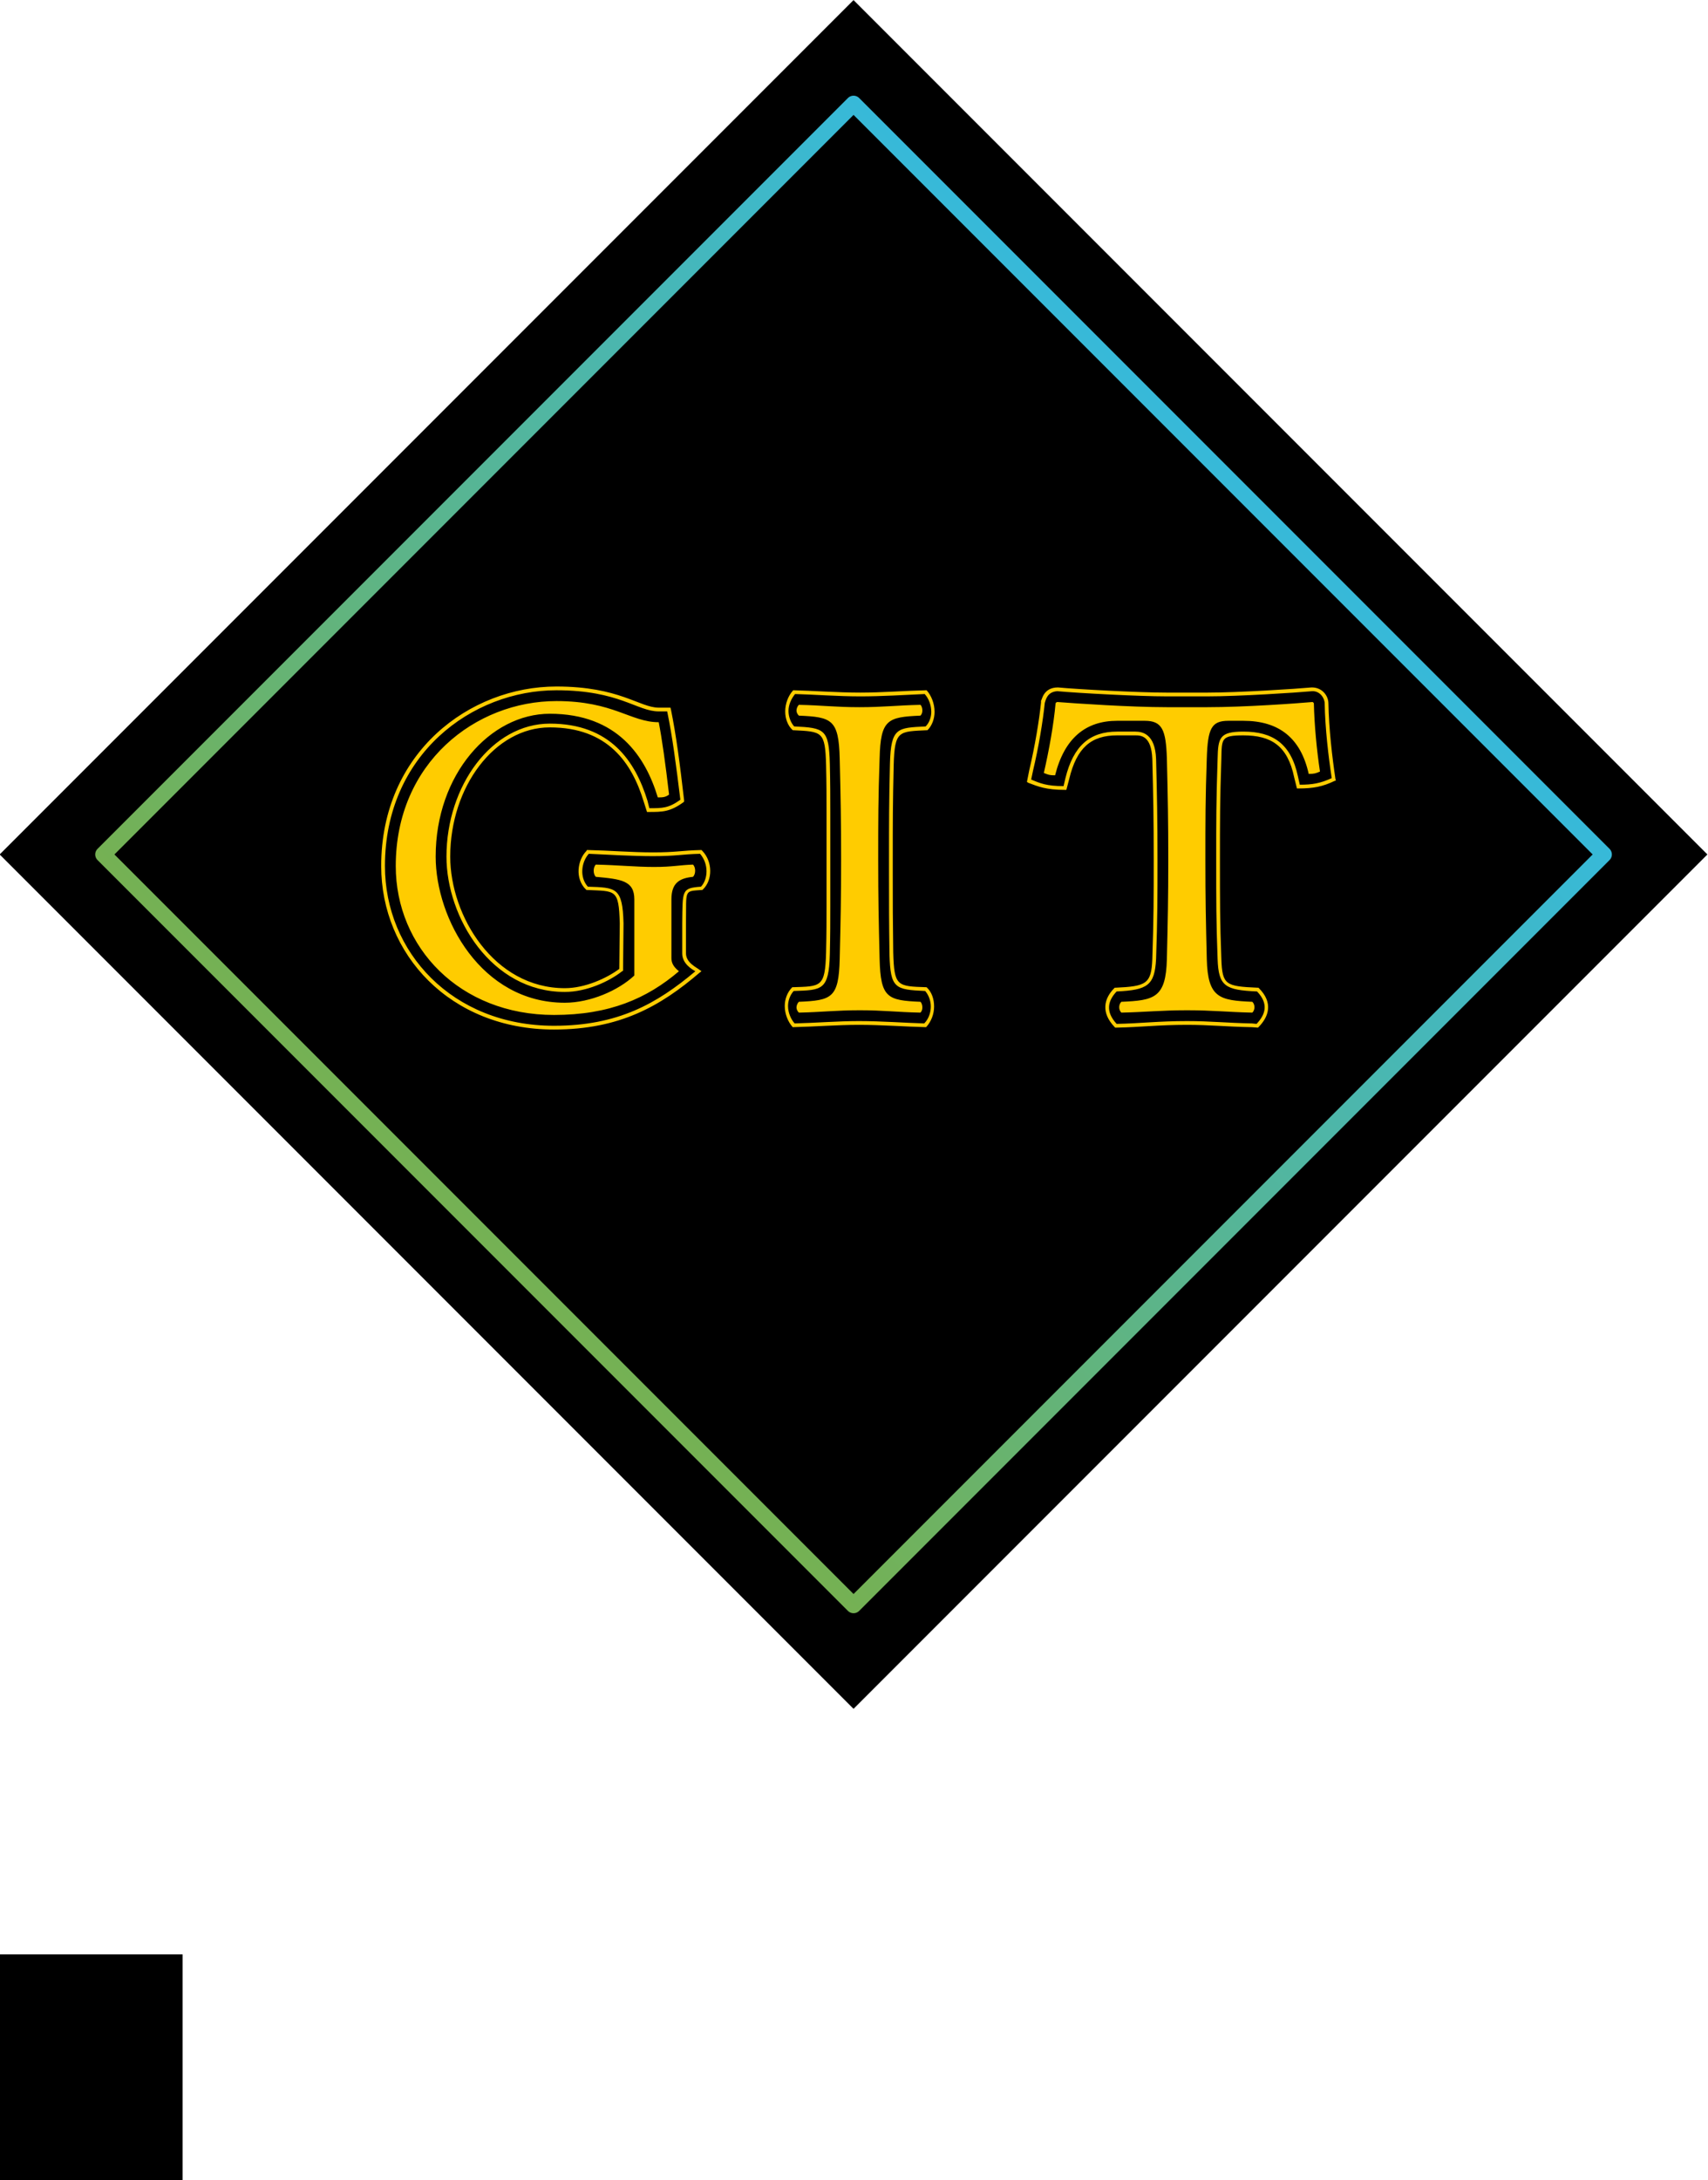 <?xml version="1.0" encoding="UTF-8" standalone="no"?>
<!-- Created with Inkscape (http://www.inkscape.org/) -->

<svg
   xmlns:dc="http://purl.org/dc/elements/1.1/"
   xmlns:cc="http://creativecommons.org/ns#"
   xmlns:rdf="http://www.w3.org/1999/02/22-rdf-syntax-ns#"
   xmlns:svg="http://www.w3.org/2000/svg"
   xmlns="http://www.w3.org/2000/svg"
   xmlns:xlink="http://www.w3.org/1999/xlink"
   xmlns:sodipodi="http://sodipodi.sourceforge.net/DTD/sodipodi-0.dtd"
   xmlns:inkscape="http://www.inkscape.org/namespaces/inkscape"
   width="282.843"
   height="360.843"
   viewBox="0 0 282.843 360.843"
   id="svg2"
   version="1.1"
   inkscape:version="0.91 r13725"
   sodipodi:docname="Git_Icon.svg">
  <defs
     id="defs4">
    <linearGradient
       inkscape:collect="always"
       id="linearGradient5414">
      <stop
         style="stop-color:#37b9d9;stop-opacity:1"
         offset="0"
         id="stop5416" />
      <stop
         style="stop-color:#75b153;stop-opacity:1"
         offset="1"
         id="stop5418" />
    </linearGradient>
    <linearGradient
       inkscape:collect="always"
       xlink:href="#linearGradient5414"
       id="linearGradient5420"
       x1="-416.136"
       y1="-388.882"
       x2="-237.743"
       y2="-388.882"
       gradientUnits="userSpaceOnUse" />
  </defs>
  <sodipodi:namedview
     id="base"
     pagecolor="#ffffff"
     bordercolor="#666666"
     borderopacity="1.0"
     inkscape:pageopacity="0.0"
     inkscape:pageshadow="2"
     inkscape:zoom="5.5549309"
     inkscape:cx="-23.717031"
     inkscape:cy="285.2637"
     inkscape:document-units="px"
     inkscape:current-layer="layer1"
     showgrid="false"
     inkscape:window-width="1364"
     inkscape:window-height="720"
     inkscape:window-x="0"
     inkscape:window-y="18"
     inkscape:window-maximized="1"
     fit-margin-top="0"
     fit-margin-left="0"
     fit-margin-right="0"
     fit-margin-bottom="0"
     units="px" />
  <g
     inkscape:label="Calque 1"
     inkscape:groupmode="layer"
     id="layer1"
     transform="translate(-364.741,97.621)">
    <flowRoot
       xml:space="preserve"
       id="flowRoot4178"
       style="font-style:normal;font-weight:normal;font-size:40px;line-height:125%;font-family:sans-serif;text-align:center;letter-spacing:0px;word-spacing:0px;writing-mode:tb-rl;text-anchor:middle;fill:#000000;fill-opacity:1;stroke:none;stroke-width:1px;stroke-linecap:butt;stroke-linejoin:miter;stroke-opacity:1"><flowRegion
         id="flowRegion4180"><rect
           id="rect4182"
           width="147.67"
           height="76.703"
           x="247.312"
           y="225.839" /></flowRegion><flowPara
         id="flowPara4184" /></flowRoot>    <rect
       transform="matrix(-0.707,0.707,-0.707,-0.707,0,0)"
       y="-488.882"
       x="-426.939"
       height="200"
       width="200"
       id="rect4259"
       style="opacity:1;fill:#000000;fill-opacity:1;stroke:none;stroke-width:3;stroke-linecap:round;stroke-linejoin:round;stroke-miterlimit:4;stroke-dasharray:none;stroke-dashoffset:0;stroke-opacity:1" />
    <g
       style="font-style:normal;font-weight:normal;font-size:77.769px;line-height:125%;font-family:sans-serif;text-align:center;letter-spacing:0px;word-spacing:0px;writing-mode:lr-tb;text-anchor:middle;fill:#ffcc00;fill-opacity:1;stroke:none;stroke-width:1px;stroke-linecap:butt;stroke-linejoin:miter;stroke-opacity:1"
       id="text4186">
      <path
         sodipodi:type="inkscape:offset"
         inkscape:radius="0"
         inkscape:original="M 456.875 15.998047 C 442.56547 15.998047 427.86719 26.884942 427.86719 45.705078 C 427.86719 60.247911 439.22158 72.769531 456.48633 72.769531 C 467.37401 72.769531 474.13891 68.880985 480.59375 63.359375 L 480.9043 63.125 L 480.59375 62.892578 C 480.12714 62.503732 478.33789 61.725306 478.33789 60.169922 L 478.33789 55.193359 C 478.41569 49.516211 477.94942 49.905183 480.98242 49.671875 L 481.06055 49.671875 L 481.13867 49.59375 C 482.77183 48.038367 482.77151 45.005488 481.06055 43.216797 L 480.9043 43.060547 L 480.82812 43.060547 C 477.56182 43.138317 476.70522 43.449219 472.89453 43.449219 C 469.39492 43.449219 465.58555 43.138316 462.08594 43.060547 L 461.92969 43.060547 L 461.85156 43.216797 C 460.37395 44.694411 459.90701 47.805059 461.77344 49.59375 L 461.85156 49.671875 L 461.92969 49.671875 C 466.67361 49.905183 467.21752 49.438442 467.37305 55.193359 L 467.29492 62.736328 C 465.19516 64.291711 461.61752 65.925781 458.27344 65.925781 C 446.5303 65.925781 439.29883 53.949305 439.29883 44.150391 C 439.29883 32.562787 446.68617 22.763672 455.78516 22.763672 C 465.42854 22.763672 469.39561 28.67371 471.33984 35.050781 L 471.88477 36.761719 L 472.11719 36.761719 C 474.45027 36.761719 475.69391 36.762058 477.94922 35.128906 L 478.02734 35.050781 L 478.02734 34.818359 C 477.32742 28.752365 476.70507 24.008128 475.84961 19.808594 L 475.77148 19.498047 L 473.82812 19.498047 C 470.63959 19.498047 467.37383 15.998047 456.875 15.998047 z M 539.93164 16.152344 C 537.44303 16.152344 537.28835 18.330078 537.13281 18.330078 L 537.13281 18.642578 C 536.82173 21.675576 536.12073 25.873617 535.1875 29.839844 L 534.79883 31.785156 L 535.0332 31.939453 C 536.66636 32.561607 537.98689 33.107422 541.09766 33.107422 L 541.33203 33.107422 L 541.79883 31.318359 C 543.04314 26.107825 545.45317 24.085938 549.73047 24.085938 L 552.76367 24.085938 C 553.6969 24.085938 555.40891 24.163921 555.56445 27.974609 C 555.71999 34.118373 555.79688 37.929039 555.79688 44.617188 C 555.79688 50.916489 555.79776 54.182061 555.56445 61.103516 C 555.40891 65.225282 554.55304 65.614348 549.49805 65.847656 L 549.3418 65.847656 L 549.26367 65.925781 C 547.55275 67.636703 547.00869 69.970015 549.3418 72.380859 L 549.41992 72.457031 L 549.57617 72.457031 C 553.69793 72.379261 556.57444 71.992188 561.31836 71.992188 C 565.12905 71.992188 567.77348 72.30309 572.05078 72.380859 L 573.0625 72.457031 L 573.13867 72.380859 C 574.84959 70.669938 575.62761 68.336625 573.2168 65.925781 L 573.13867 65.847656 L 572.98438 65.847656 C 567.69607 65.614348 567.15163 65.38082 566.99609 61.103516 C 566.76278 54.881984 566.76172 51.46123 566.76172 44.695312 C 566.76172 38.55155 566.76278 34.818295 566.99609 27.974609 C 567.07389 24.630536 566.91744 24.085937 570.65039 24.085938 C 575.23877 24.085938 577.96201 25.797279 579.05078 31.007812 L 579.51562 32.873047 L 579.75 32.873047 C 582.23861 32.873047 583.79406 32.562136 585.73828 31.628906 L 585.9707 31.550781 L 585.89453 31.318359 C 585.35015 27.663209 584.80432 22.996409 584.72656 18.796875 C 584.72656 17.552568 583.71679 16.152344 582.00586 16.152344 L 581.92773 16.152344 C 579.43911 16.385652 569.87265 17.007812 564.66211 17.007812 L 557.97461 17.007812 C 553.23069 17.007812 543.27571 16.463421 539.93164 16.152344 z M 456.875 16.619141 C 467.29606 16.619141 470.25075 20.119141 473.82812 20.119141 L 475.22852 20.119141 C 476.08398 24.240907 476.70632 28.985316 477.40625 34.740234 C 475.46202 36.140079 474.45098 36.140625 472.27344 36.140625 L 471.96094 34.894531 C 469.93895 28.361922 465.81738 22.140625 455.78516 22.140625 C 446.21955 22.140625 438.67578 32.407248 438.67578 44.150391 C 438.67578 54.182612 446.06368 66.546875 458.27344 66.546875 C 461.85082 66.546875 465.58418 64.835922 467.76172 63.125 L 467.91797 63.048828 L 467.99609 55.193359 C 467.84055 49.205134 466.75209 49.282491 462.08594 49.126953 C 460.6861 47.57157 460.99592 45.083439 462.24023 43.683594 C 465.66207 43.839132 469.47269 44.072266 472.89453 44.072266 C 476.70522 44.072266 477.5611 43.761363 480.67188 43.683594 C 482.14949 45.394516 481.99467 47.882647 480.82812 49.126953 C 477.56182 49.360261 477.79457 49.749518 477.7168 55.193359 L 477.7168 60.169922 C 477.7168 61.880844 479.35014 62.813924 479.89453 63.125 C 473.51746 68.491072 467.06294 72.146484 456.48633 72.146484 C 439.61042 72.146484 428.48828 59.936834 428.48828 45.705078 C 428.48828 27.273788 442.87655 16.619141 456.875 16.619141 z M 496.09375 16.619141 C 495.23829 17.552371 494.77148 18.874835 494.77148 20.119141 C 494.77148 21.285679 495.16212 22.452777 496.01758 23.230469 C 500.91704 23.463776 501.38352 23.384996 501.53906 28.984375 C 501.61686 32.172911 501.61523 34.506413 501.61523 36.761719 L 501.61523 44.617188 L 501.61523 52.392578 C 501.61523 54.570114 501.61686 56.82709 501.53906 60.015625 C 501.38352 65.848312 500.68337 65.613992 495.93945 65.769531 C 495.08399 66.624992 494.69531 67.792091 494.69531 68.880859 C 494.69531 70.202935 495.23989 71.525398 496.01758 72.380859 C 499.51719 72.303089 503.40504 71.992188 506.98242 71.992188 C 510.71534 71.992188 514.83721 72.30309 518.10352 72.380859 C 518.95898 71.447629 519.42578 70.203291 519.42578 68.958984 C 519.42578 67.714678 519.0371 66.547222 518.18164 65.769531 C 513.28218 65.613992 512.8157 65.615004 512.66016 60.015625 C 512.58236 54.571784 512.58203 52.003685 512.58203 47.259766 L 512.58203 44.695312 C 512.58203 38.318241 512.58079 35.516985 512.73633 28.984375 C 512.89187 23.229458 513.59202 23.463776 518.33594 23.230469 C 519.11363 22.452777 519.50391 21.286034 519.50391 20.197266 C 519.50391 18.797421 518.95933 17.474602 518.18164 16.619141 C 514.68203 16.696911 510.79222 17.007812 507.21484 17.007812 C 503.48192 17.007812 499.36005 16.69691 496.09375 16.619141 z M 539.85352 16.775391 C 543.27536 17.086467 553.23069 17.630859 557.97461 17.630859 L 564.66211 17.630859 C 569.87265 17.630859 579.51725 17.008698 582.00586 16.775391 C 583.32794 16.697621 584.10547 17.941414 584.10547 18.796875 C 584.18327 22.996409 584.7271 27.584727 585.27148 31.162109 C 583.40502 32.017569 582.08218 32.251953 579.98242 32.251953 L 579.67188 30.851562 C 578.50533 25.407722 575.47208 23.462891 570.65039 23.462891 C 566.68416 23.462891 566.45082 24.474997 566.37305 27.974609 C 566.13975 34.818295 566.14063 38.551549 566.14062 44.695312 C 566.14062 51.38346 566.13975 54.959753 566.37305 61.103516 C 566.52859 65.614127 567.61795 66.235443 572.90625 66.46875 C 574.92825 68.568517 574.22801 70.358324 572.82812 71.835938 L 572.05078 71.757812 C 567.85125 71.680042 565.20682 71.369141 561.31836 71.369141 C 556.57444 71.369141 553.61856 71.758168 549.65234 71.835938 C 547.70811 69.736171 548.25249 67.946364 549.65234 66.46875 C 554.7851 66.235443 555.95225 65.458589 556.18555 61.103516 C 556.41886 54.182061 556.41992 50.91649 556.41992 44.617188 C 556.41992 37.92904 556.34106 34.118373 556.18555 27.974609 C 556.03002 23.852844 553.93021 23.462891 552.76367 23.462891 L 549.73047 23.462891 C 545.21986 23.462891 542.49785 25.796037 541.17578 31.162109 L 540.86523 32.484375 C 538.06554 32.484375 536.97761 32.018637 535.5 31.396484 L 535.81055 29.917969 C 536.74378 26.029511 537.44284 21.751747 537.75391 18.71875 C 537.90945 18.252135 538.1426 16.85316 539.85352 16.775391 z M 496.40625 17.242188 C 499.43925 17.319958 503.48192 17.630859 507.21484 17.630859 C 510.71445 17.630859 514.4473 17.397726 517.86914 17.242188 C 518.56906 18.019879 518.95898 19.108497 518.95898 20.197266 C 518.95898 21.052726 518.64754 21.985269 518.02539 22.607422 C 513.35924 22.84073 512.27077 22.763728 512.11523 28.751953 C 511.9597 35.284562 511.95898 38.318242 511.95898 44.695312 L 511.95898 47.259766 C 511.95898 52.003685 511.95931 54.804562 512.03711 60.326172 C 512.19265 66.00332 512.97004 66.159271 517.94727 66.392578 C 518.49165 67.014731 518.88086 67.947985 518.88086 68.958984 C 518.88086 69.892214 518.57066 70.98012 517.79297 71.757812 C 514.75998 71.680042 510.71534 71.369141 506.98242 71.369141 C 503.48281 71.369141 499.74998 71.680044 496.32812 71.757812 C 495.70598 71.05789 495.23828 69.969627 495.23828 68.880859 C 495.23828 68.025398 495.54972 67.0925 496.17188 66.392578 C 500.83803 66.23704 502.00462 66.314396 502.16016 60.326172 C 502.23796 57.059867 502.23828 54.803778 502.23828 52.470703 L 502.23828 44.617188 L 502.23828 36.683594 C 502.23828 34.350519 502.23796 31.940488 502.16016 28.751953 C 502.00462 23.074804 501.30499 22.84073 496.25 22.607422 C 495.70561 21.985269 495.31641 21.052015 495.31641 20.041016 C 495.31641 19.107786 495.70633 18.097648 496.40625 17.242188 z M 456.875 18.408203 C 443.4987 18.408203 430.27734 28.595864 430.27734 45.705078 C 430.27734 59.159142 440.85473 70.357422 456.48633 70.357422 C 465.66309 70.357422 471.88357 67.635612 477.17188 63.125 C 476.31642 62.425078 475.92773 61.802727 475.92773 60.947266 L 475.92773 51.226562 C 475.92773 48.504643 477.25056 47.727448 479.50586 47.494141 C 479.97248 47.027526 479.97248 45.939271 479.50586 45.472656 C 477.17279 45.550426 476.16155 45.861328 473.05078 45.861328 C 470.01779 45.861328 467.0614 45.550425 463.40625 45.472656 C 462.93963 45.939271 462.93963 47.027526 463.40625 47.494141 C 467.60578 47.882987 469.78516 48.115796 469.78516 51.226562 L 469.78516 63.826172 C 467.14101 66.314785 462.47298 68.335938 458.27344 68.335938 C 444.43053 68.335938 436.88867 54.41592 436.88867 44.150391 C 436.88867 30.540788 445.90848 20.507812 455.78516 20.507812 C 467.06169 20.507812 471.64987 27.663416 473.67188 34.351562 C 474.44957 34.351562 474.9169 34.351381 475.53906 33.884766 C 474.9169 28.596464 474.37252 24.707893 473.82812 21.908203 C 469.16197 21.908203 466.36284 18.408203 456.875 18.408203 z M 539.85352 18.564453 C 539.69798 18.564453 539.54297 18.719106 539.54297 18.796875 C 539.23189 22.296487 538.45507 26.573721 537.59961 30.306641 C 538.3773 30.617718 538.53161 30.695313 539.46484 30.695312 C 541.02022 24.473779 544.59771 21.673828 549.73047 21.673828 L 554.31836 21.673828 C 557.19582 21.673828 557.81907 23.152566 557.97461 27.896484 C 558.13014 34.351324 558.20703 38.162347 558.20703 44.617188 C 558.20703 51.072027 558.13011 54.648676 557.97461 61.103516 C 557.81907 67.558356 555.87548 67.946379 550.43164 68.179688 C 549.96502 68.646303 549.96502 69.502135 550.43164 69.96875 C 554.24233 69.89098 557.04106 69.580078 561.31836 69.580078 C 565.51789 69.580078 568.24045 69.890981 572.12891 69.96875 C 572.59553 69.502135 572.59553 68.646302 572.12891 68.179688 C 566.68507 67.94638 564.73952 67.558356 564.58398 61.103516 C 564.42845 54.726445 564.35156 51.150152 564.35156 44.695312 C 564.35156 38.240473 564.35068 34.506862 564.58398 27.896484 C 564.73952 22.919258 565.36243 21.673828 568.16211 21.673828 L 570.65039 21.673828 C 576.48307 21.673828 580.13887 24.474666 581.46094 30.462891 C 582.3164 30.462891 582.62821 30.385294 583.32812 30.074219 C 582.78374 26.496837 582.39418 22.296487 582.31641 18.796875 C 582.31641 18.719105 582.1598 18.564453 582.08203 18.564453 C 579.43788 18.797761 570.80588 19.419922 564.66211 19.419922 L 557.97461 19.419922 C 551.98638 19.419922 542.80875 18.797761 539.85352 18.564453 z M 497.02734 19.03125 C 496.79403 19.264558 496.63867 19.651814 496.63867 19.962891 C 496.63867 20.273968 496.79403 20.585051 497.02734 20.818359 C 502.47118 21.051666 503.63744 21.441644 503.79297 27.896484 C 503.94851 34.351324 504.02734 38.162347 504.02734 44.617188 C 504.02734 51.072027 503.94848 54.648676 503.79297 61.103516 C 503.63744 67.558356 502.47118 67.946379 497.02734 68.179688 C 496.79403 68.412994 496.63867 68.802204 496.63867 69.113281 C 496.63867 69.424357 496.79403 69.735443 497.02734 69.96875 C 500.83803 69.89098 503.17049 69.580078 507.13672 69.580078 C 511.02518 69.580078 513.28146 69.890981 517.16992 69.96875 C 517.40323 69.735443 517.48047 69.424357 517.48047 69.113281 C 517.48047 68.802204 517.4032 68.412994 517.16992 68.179688 C 511.72608 67.94638 510.55984 67.558356 510.4043 61.103516 C 510.24876 54.726445 510.16992 51.150152 510.16992 44.695312 C 510.16992 38.240473 510.171 34.429093 510.4043 27.896484 C 510.55984 21.441644 511.72608 21.051666 517.16992 20.818359 C 517.40323 20.585051 517.48047 20.273968 517.48047 19.962891 C 517.48047 19.651814 517.4032 19.264558 517.16992 19.03125 C 513.35923 19.10902 510.94901 19.419922 507.06055 19.419922 C 503.09432 19.419922 500.9158 19.109019 497.02734 19.03125 z "
         id="path4153"
         d="m 456.875,15.998 c -14.31,0 -29.008,10.887 -29.008,29.707 0,14.543 11.354,27.064 28.619,27.064 10.888,0 17.653,-3.889 24.107,-9.41 L 480.904,63.125 480.594,62.893 c -0.467,-0.389 -2.256,-1.167 -2.256,-2.723 l 0,-4.977 c 0.078,-5.677 -0.388,-5.288 2.645,-5.521 l 0.078,0 0.078,-0.078 c 1.633,-1.555 1.633,-4.588 -0.078,-6.377 l -0.156,-0.156 -0.076,0 c -3.266,0.078 -4.123,0.389 -7.934,0.389 -3.5,0 -7.309,-0.311 -10.809,-0.389 l -0.156,0 -0.078,0.156 c -1.478,1.478 -1.945,4.588 -0.078,6.377 l 0.078,0.078 0.078,0 c 4.744,0.233 5.288,-0.233 5.443,5.521 l -0.078,7.543 c -2.1,1.555 -5.677,3.189 -9.021,3.189 -11.743,0 -18.975,-11.976 -18.975,-21.775 0,-11.588 7.387,-21.387 16.486,-21.387 9.643,0 13.61,5.91 15.555,12.287 l 0.545,1.711 0.232,0 c 2.333,0 3.577,3.39e-4 5.832,-1.633 l 0.078,-0.078 0,-0.232 c -0.7,-6.066 -1.322,-10.81 -2.178,-15.01 l -0.078,-0.311 -1.943,0 c -3.189,0 -6.454,-3.5 -16.953,-3.5 z m 83.057,0.154 c -2.489,0 -2.643,2.178 -2.799,2.178 l 0,0.312 c -0.311,3.033 -1.012,7.231 -1.945,11.197 l -0.389,1.945 0.234,0.154 c 1.633,0.622 2.954,1.168 6.064,1.168 l 0.234,0 0.467,-1.789 c 1.244,-5.211 3.654,-7.232 7.932,-7.232 l 3.033,0 c 0.933,0 2.645,0.078 2.801,3.889 0.156,6.144 0.232,9.954 0.232,16.643 0,6.299 8.8e-4,9.565 -0.232,16.486 -0.156,4.122 -1.011,4.511 -6.066,4.744 l -0.156,0 -0.078,0.078 c -1.711,1.711 -2.255,4.044 0.078,6.455 l 0.078,0.076 0.156,0 c 4.122,-0.078 6.998,-0.465 11.742,-0.465 3.811,0 6.455,0.311 10.732,0.389 l 1.012,0.076 0.076,-0.076 c 1.711,-1.711 2.489,-4.044 0.078,-6.455 l -0.078,-0.078 -0.154,0 c -5.288,-0.233 -5.833,-0.467 -5.988,-4.744 -0.233,-6.222 -0.234,-9.642 -0.234,-16.408 0,-6.144 0.001,-9.877 0.234,-16.721 0.078,-3.344 -0.079,-3.889 3.654,-3.889 4.588,0 7.312,1.711 8.4,6.922 l 0.465,1.865 0.234,0 c 2.489,0 4.044,-0.311 5.988,-1.244 l 0.232,-0.078 -0.076,-0.232 c -0.544,-3.655 -1.09,-8.322 -1.168,-12.521 0,-1.244 -1.01,-2.645 -2.721,-2.645 l -0.078,0 c -2.489,0.233 -12.055,0.855 -17.266,0.855 l -6.688,0 c -4.744,0 -14.699,-0.544 -18.043,-0.855 z M 456.875,16.619 c 10.421,0 13.376,3.5 16.953,3.5 l 1.4,0 c 0.855,4.122 1.478,8.866 2.178,14.621 -1.944,1.4 -2.955,1.4 -5.133,1.4 l -0.312,-1.246 c -2.022,-6.533 -6.144,-12.754 -16.176,-12.754 -9.566,0 -17.109,10.267 -17.109,22.01 0,10.032 7.388,22.396 19.598,22.396 3.577,0 7.311,-1.711 9.488,-3.422 l 0.156,-0.076 0.078,-7.855 c -0.156,-5.988 -1.244,-5.911 -5.91,-6.066 -1.4,-1.555 -1.09,-4.044 0.154,-5.443 3.422,0.156 7.232,0.389 10.654,0.389 3.811,0 4.667,-0.311 7.777,-0.389 1.478,1.711 1.323,4.199 0.156,5.443 -3.266,0.233 -3.034,0.623 -3.111,6.066 l 0,4.977 c 0,1.711 1.633,2.644 2.178,2.955 -6.377,5.366 -12.832,9.021 -23.408,9.021 -16.876,0 -27.998,-12.21 -27.998,-26.441 0,-18.431 14.388,-29.086 28.387,-29.086 z m 39.219,0 c -0.855,0.933 -1.322,2.256 -1.322,3.5 0,1.167 0.391,2.334 1.246,3.111 4.899,0.233 5.366,0.155 5.521,5.754 0.078,3.189 0.076,5.522 0.076,7.777 l 0,7.855 0,7.775 c 0,2.178 0.002,4.435 -0.076,7.623 -0.156,5.833 -0.856,5.598 -5.6,5.754 -0.855,0.855 -1.244,2.023 -1.244,3.111 0,1.322 0.545,2.645 1.322,3.5 3.5,-0.078 7.387,-0.389 10.965,-0.389 3.733,0 7.855,0.311 11.121,0.389 0.855,-0.933 1.322,-2.178 1.322,-3.422 0,-1.244 -0.389,-2.412 -1.244,-3.189 -4.899,-0.156 -5.366,-0.155 -5.521,-5.754 -0.078,-5.444 -0.078,-8.012 -0.078,-12.756 l 0,-2.564 c 0,-6.377 -0.001,-9.178 0.154,-15.711 0.156,-5.755 0.856,-5.521 5.6,-5.754 0.778,-0.778 1.168,-1.944 1.168,-3.033 0,-1.4 -0.545,-2.723 -1.322,-3.578 -3.5,0.078 -7.389,0.389 -10.967,0.389 -3.733,0 -7.855,-0.311 -11.121,-0.389 z m 43.76,0.156 c 3.422,0.311 13.377,0.855 18.121,0.855 l 6.688,0 c 5.211,0 14.855,-0.622 17.344,-0.855 1.322,-0.078 2.1,1.166 2.1,2.021 0.078,4.2 0.622,8.788 1.166,12.365 -1.866,0.855 -3.189,1.09 -5.289,1.09 l -0.311,-1.4 c -1.167,-5.444 -4.2,-7.389 -9.021,-7.389 -3.966,0 -4.2,1.012 -4.277,4.512 -0.233,6.844 -0.232,10.577 -0.232,16.721 0,6.688 -8.7e-4,10.264 0.232,16.408 0.156,4.511 1.245,5.132 6.533,5.365 2.022,2.1 1.322,3.89 -0.078,5.367 l -0.777,-0.078 c -4.2,-0.078 -6.844,-0.389 -10.732,-0.389 -4.744,0 -7.7,0.389 -11.666,0.467 -1.944,-2.1 -1.4,-3.89 0,-5.367 5.133,-0.233 6.3,-1.01 6.533,-5.365 0.233,-6.921 0.234,-10.187 0.234,-16.486 0,-6.688 -0.079,-10.499 -0.234,-16.643 -0.156,-4.122 -2.255,-4.512 -3.422,-4.512 l -3.033,0 c -4.511,0 -7.233,2.333 -8.555,7.699 l -0.311,1.322 c -2.8,0 -3.888,-0.466 -5.365,-1.088 l 0.311,-1.479 c 0.933,-3.888 1.632,-8.166 1.943,-11.199 0.156,-0.467 0.389,-1.866 2.1,-1.943 z m -43.447,0.467 c 3.033,0.078 7.076,0.389 10.809,0.389 3.5,0 7.232,-0.233 10.654,-0.389 0.7,0.778 1.09,1.866 1.09,2.955 0,0.855 -0.311,1.788 -0.934,2.41 -4.666,0.233 -5.755,0.156 -5.91,6.145 -0.156,6.533 -0.156,9.566 -0.156,15.943 l 0,2.564 c 0,4.744 3.3e-4,7.545 0.078,13.066 0.156,5.677 0.933,5.833 5.91,6.066 0.544,0.622 0.934,1.555 0.934,2.566 0,0.933 -0.31,2.021 -1.088,2.799 -3.033,-0.078 -7.078,-0.389 -10.811,-0.389 -3.5,0 -7.232,0.311 -10.654,0.389 -0.622,-0.7 -1.09,-1.788 -1.09,-2.877 0,-0.855 0.311,-1.788 0.934,-2.488 4.666,-0.156 5.833,-0.078 5.988,-6.066 0.078,-3.266 0.078,-5.522 0.078,-7.855 l 0,-7.854 0,-7.934 c 0,-2.333 -3.2e-4,-4.743 -0.078,-7.932 -0.156,-5.677 -0.855,-5.911 -5.91,-6.145 -0.544,-0.622 -0.934,-1.555 -0.934,-2.566 0,-0.933 0.39,-1.943 1.09,-2.799 z M 456.875,18.408 c -13.376,0 -26.598,10.188 -26.598,27.297 0,13.454 10.577,24.652 26.209,24.652 9.177,0 15.397,-2.722 20.686,-7.232 -0.855,-0.7 -1.244,-1.322 -1.244,-2.178 l 0,-9.721 c 0,-2.722 1.323,-3.499 3.578,-3.732 0.467,-0.467 0.467,-1.555 0,-2.021 -2.333,0.078 -3.344,0.389 -6.455,0.389 -3.033,0 -5.989,-0.311 -9.645,-0.389 -0.467,0.467 -0.467,1.555 0,2.021 4.2,0.389 6.379,0.622 6.379,3.732 l 0,12.6 c -2.644,2.489 -7.312,4.51 -11.512,4.51 -13.843,0 -21.385,-13.92 -21.385,-24.186 0,-13.61 9.02,-23.643 18.896,-23.643 11.277,0 15.865,7.156 17.887,13.844 0.778,0 1.245,-1.81e-4 1.867,-0.467 -0.622,-5.288 -1.167,-9.177 -1.711,-11.977 -4.666,0 -7.465,-3.5 -16.953,-3.5 z m 82.979,0.156 c -0.156,0 -0.311,0.155 -0.311,0.232 -0.311,3.5 -1.088,7.777 -1.943,11.51 0.778,0.311 0.932,0.389 1.865,0.389 1.555,-6.222 5.133,-9.021 10.266,-9.021 l 4.588,0 c 2.877,0 3.501,1.479 3.656,6.223 0.156,6.455 0.232,10.266 0.232,16.721 0,6.455 -0.077,10.031 -0.232,16.486 -0.156,6.455 -2.099,6.843 -7.543,7.076 -0.467,0.467 -0.467,1.322 0,1.789 3.811,-0.078 6.609,-0.389 10.887,-0.389 4.2,0 6.922,0.311 10.811,0.389 0.467,-0.467 0.467,-1.322 0,-1.789 -5.444,-0.233 -7.389,-0.621 -7.545,-7.076 -0.156,-6.377 -0.232,-9.953 -0.232,-16.408 0,-6.455 -8.8e-4,-10.188 0.232,-16.799 0.156,-4.977 0.778,-6.223 3.578,-6.223 l 2.488,0 c 5.833,0 9.488,2.801 10.811,8.789 0.855,0 1.167,-0.078 1.867,-0.389 -0.544,-3.577 -0.934,-7.778 -1.012,-11.277 0,-0.078 -0.157,-0.232 -0.234,-0.232 -2.644,0.233 -11.276,0.855 -17.42,0.855 l -6.688,0 c -5.988,0 -15.166,-0.622 -18.121,-0.855 z m -42.826,0.467 c -0.233,0.233 -0.389,0.621 -0.389,0.932 0,0.311 0.155,0.622 0.389,0.855 5.444,0.233 6.61,0.623 6.766,7.078 0.156,6.455 0.234,10.266 0.234,16.721 0,6.455 -0.079,10.031 -0.234,16.486 -0.156,6.455 -1.322,6.843 -6.766,7.076 -0.233,0.233 -0.389,0.623 -0.389,0.934 0,0.311 0.155,0.622 0.389,0.855 3.811,-0.078 6.143,-0.389 10.109,-0.389 3.888,0 6.145,0.311 10.033,0.389 0.233,-0.233 0.311,-0.544 0.311,-0.855 0,-0.311 -0.077,-0.7 -0.311,-0.934 -5.444,-0.233 -6.61,-0.621 -6.766,-7.076 -0.156,-6.377 -0.234,-9.953 -0.234,-16.408 0,-6.455 0.001,-10.266 0.234,-16.799 0.156,-6.455 1.322,-6.845 6.766,-7.078 0.233,-0.233 0.311,-0.544 0.311,-0.855 0,-0.311 -0.077,-0.698 -0.311,-0.932 -3.811,0.078 -6.221,0.389 -10.109,0.389 -3.966,0 -6.145,-0.311 -10.033,-0.389 z" />
    </g>
    <rect
       transform="matrix(-0.707,0.707,-0.707,-0.707,0,0)"
       y="-476.761"
       x="-414.818"
       height="175.757"
       width="175.757"
       id="rect4257"
       style="opacity:1;fill:none;fill-opacity:1;stroke:url(#linearGradient5420);stroke-width:2.636;stroke-linecap:round;stroke-linejoin:round;stroke-miterlimit:4;stroke-dasharray:none;stroke-dashoffset:0;stroke-opacity:1" />
  </g>
</svg>
